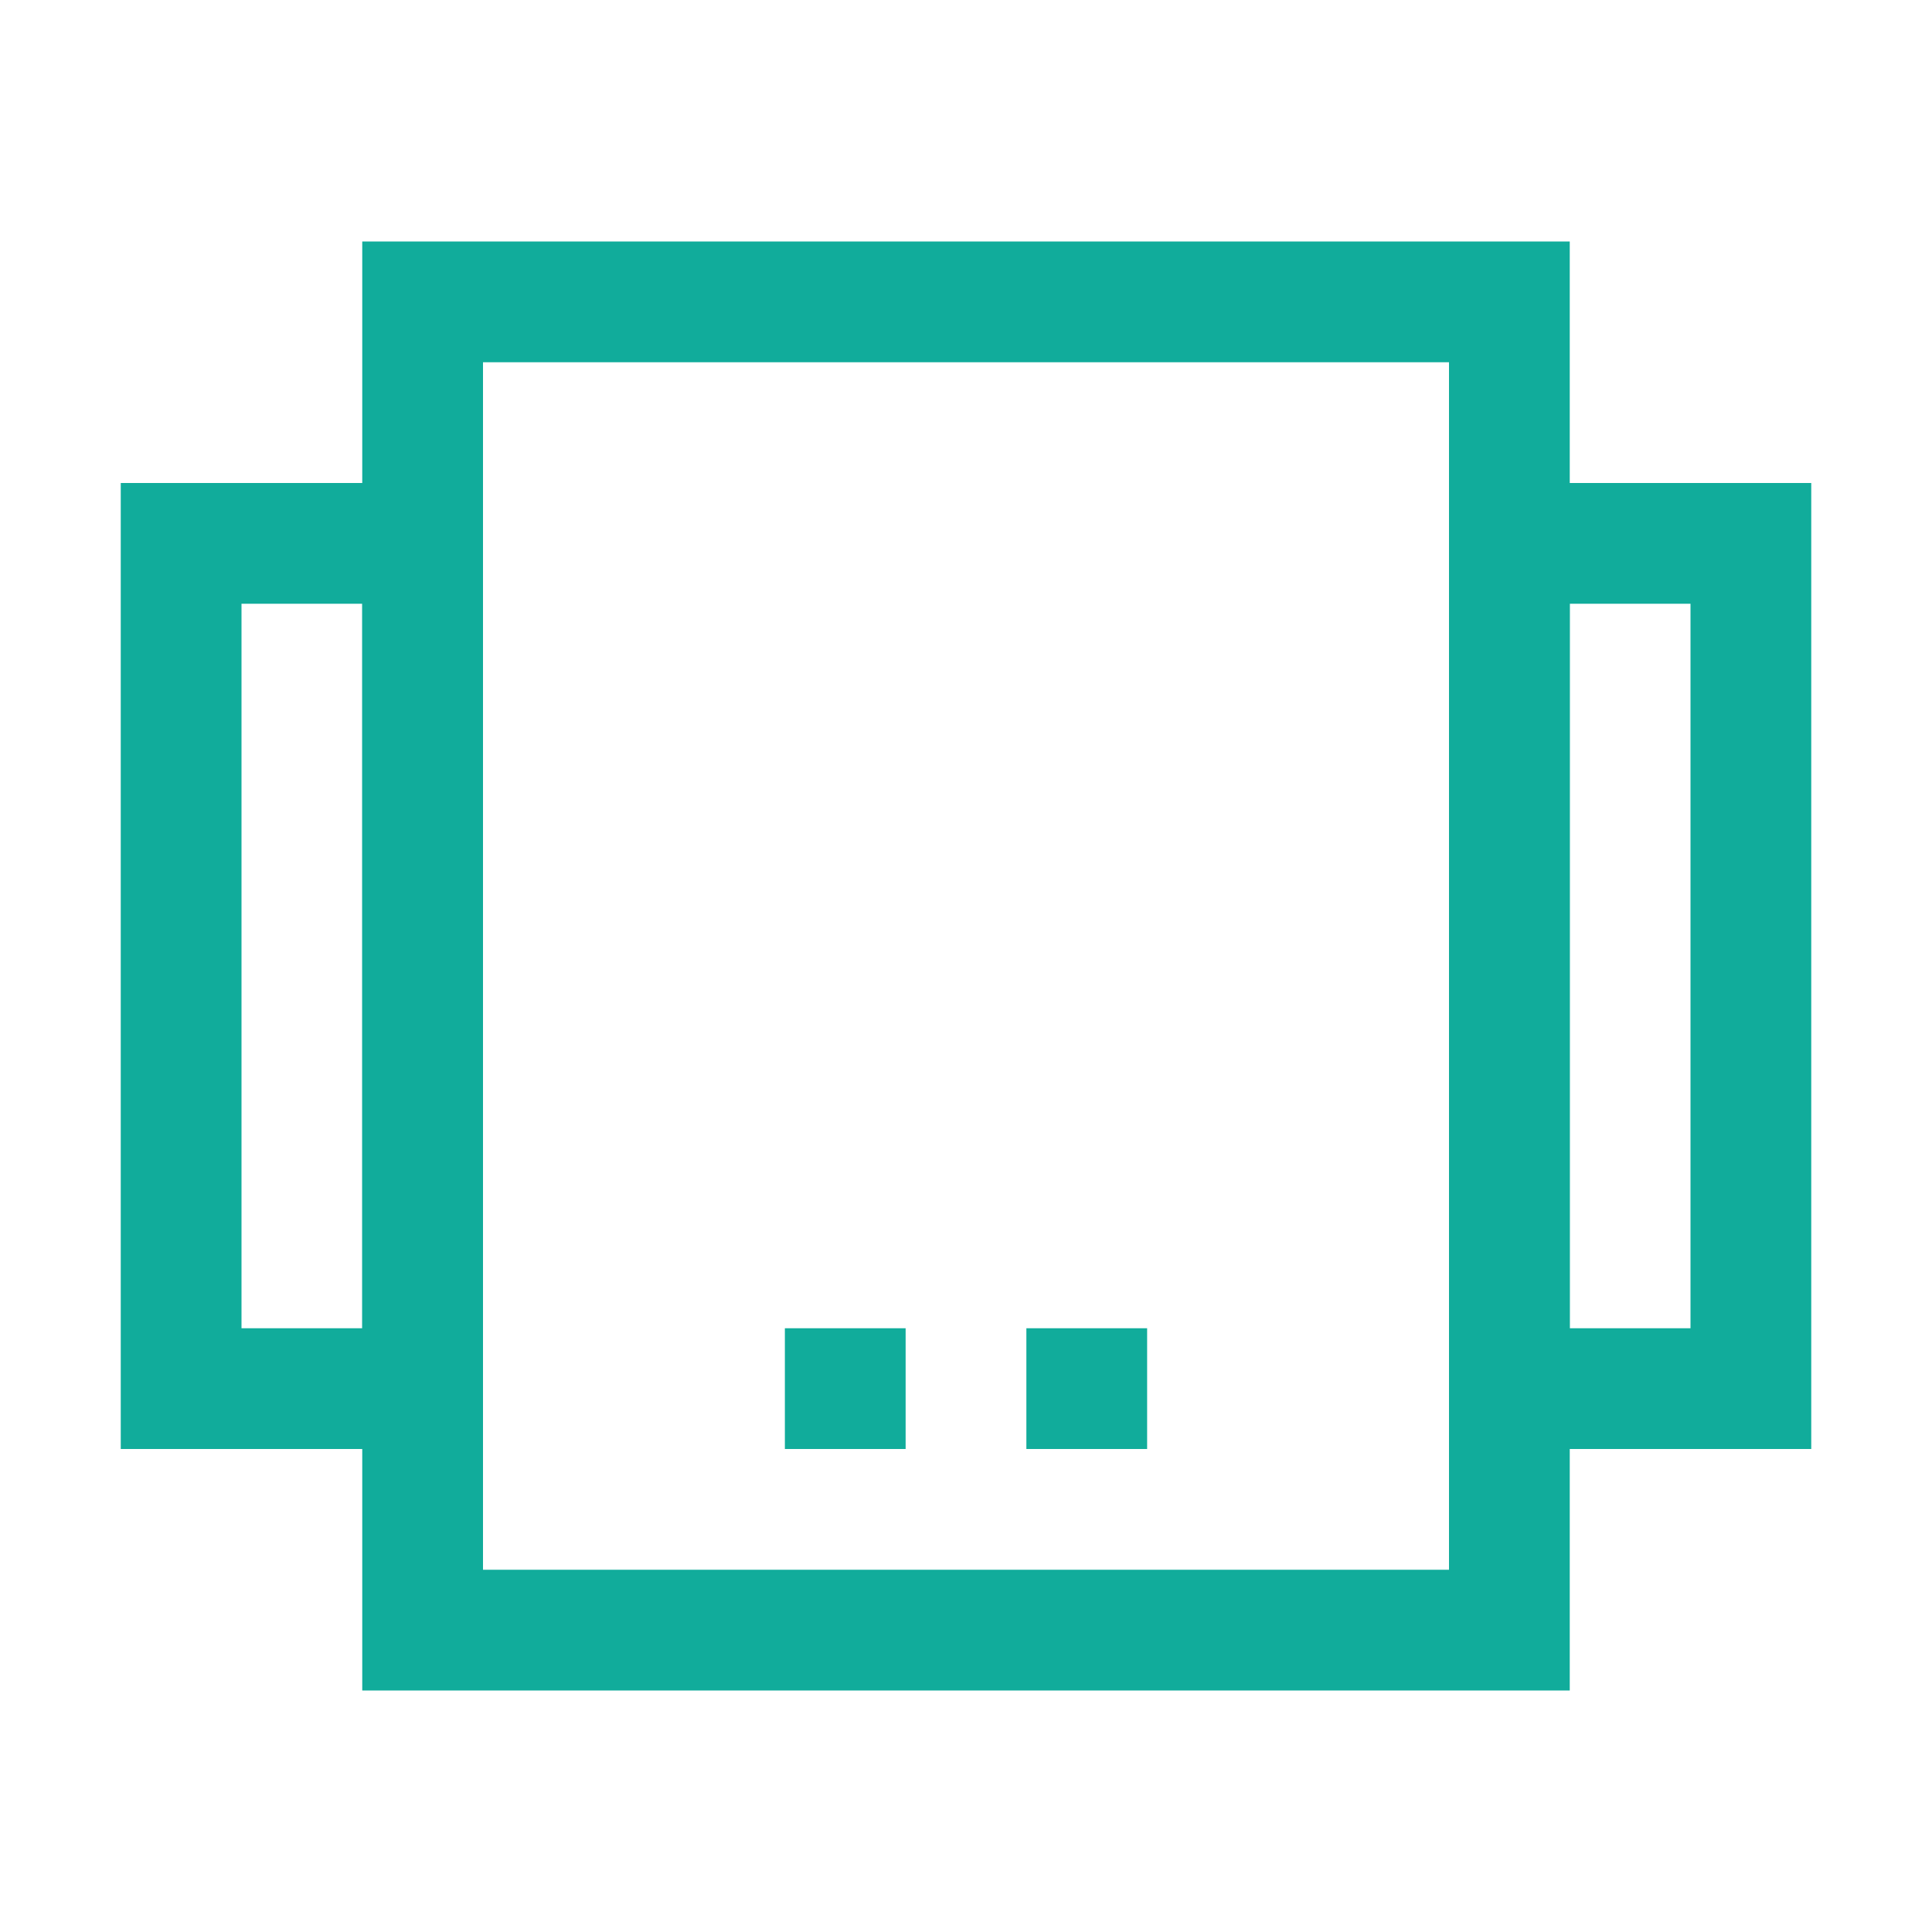 <?xml version="1.0" standalone="no"?><!DOCTYPE svg PUBLIC "-//W3C//DTD SVG 1.1//EN" "http://www.w3.org/Graphics/SVG/1.1/DTD/svg11.dtd"><svg t="1682480031886" class="icon" viewBox="0 0 1024 1024" version="1.1" xmlns="http://www.w3.org/2000/svg" p-id="8823" xmlns:xlink="http://www.w3.org/1999/xlink" width="128" height="128"><path d="M768 192v640H256V192h512m64-64H192v768h640V128z" p-id="8824" fill="#11ac9b"></path><path d="M896 320v384h-64V320h64m64-64H768v512h192V256zM192 320v384h-64V320h64m64-64H64v512h192V256zM480 704h-64v64h64zM608 704h-64v64h64z" p-id="8825" fill="#11ac9b"></path></svg>